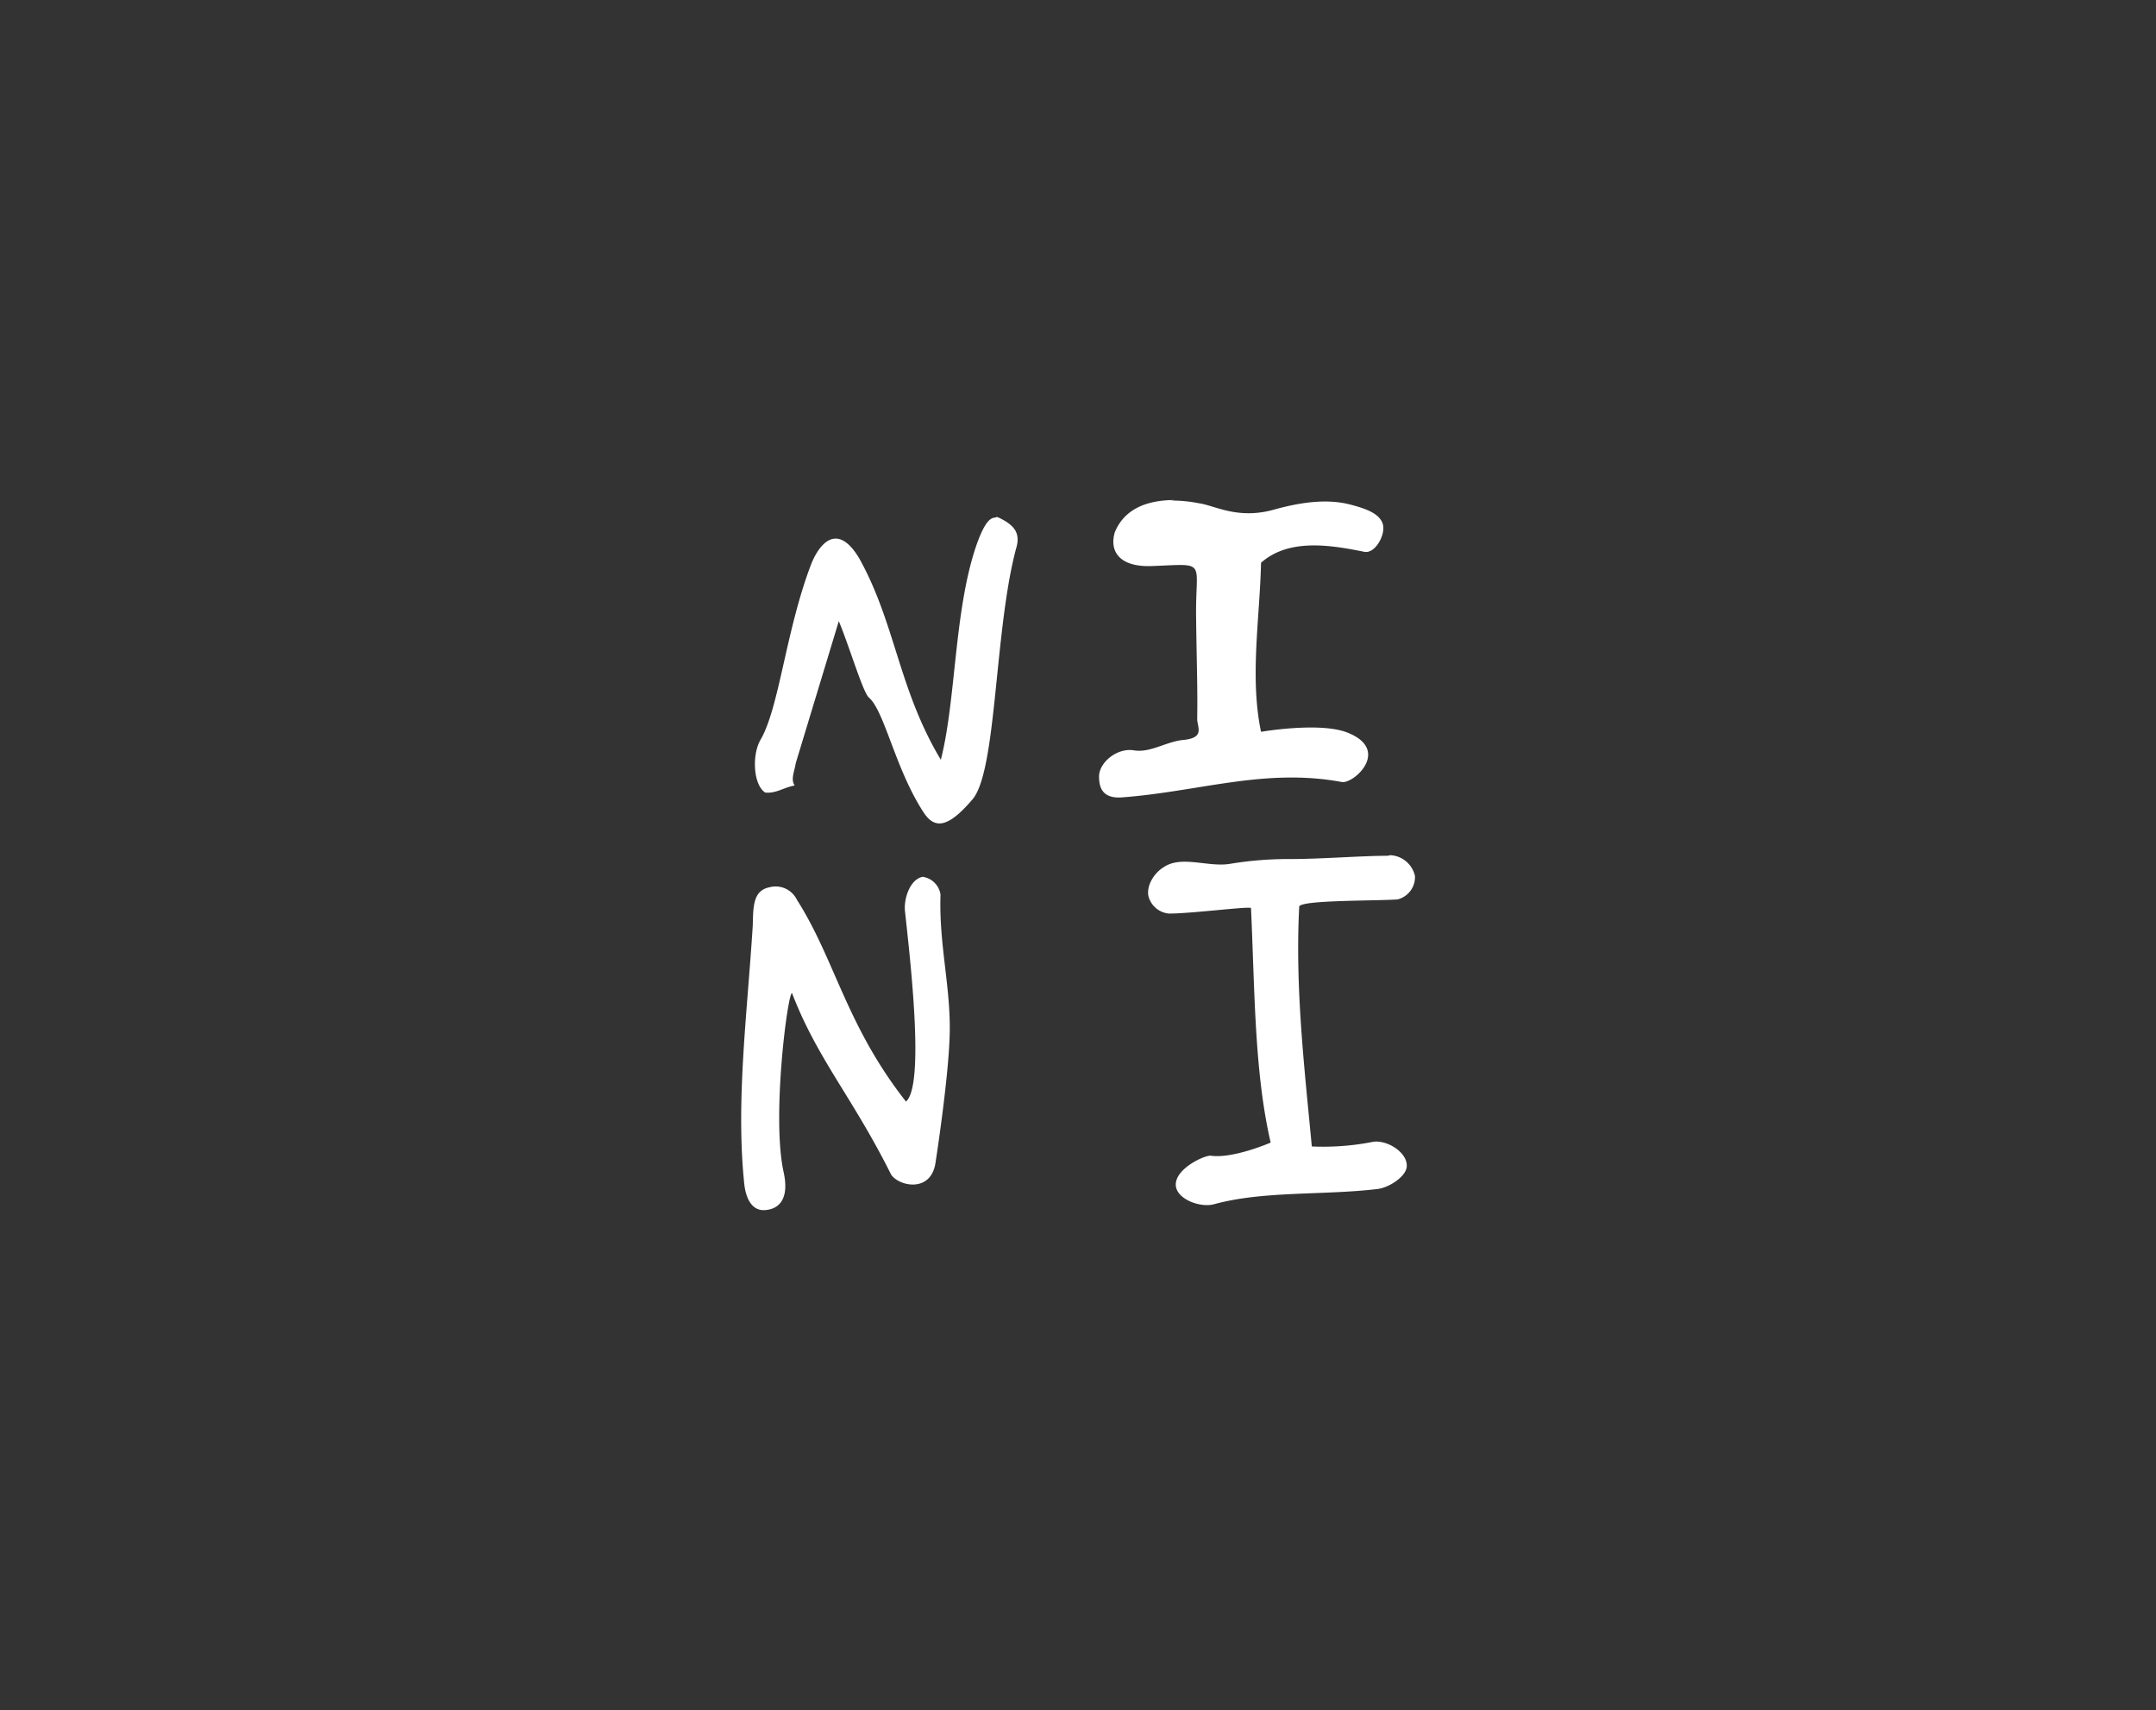 <svg id="Layer_1" data-name="Layer 1" xmlns="http://www.w3.org/2000/svg" viewBox="0 0 329 261"><rect x="0" y="0" width="329" height="261" fill="#333333" stroke="none"/><defs><style>.cls-1{fill:#fff;}</style></defs><title>nini_app</title><path class="cls-1" d="M179.28,76.31c-4.75,0-7.83,1.67-9.16,4.91-.83,2.75.5,5.41,5.83,5.16,8.32-.33,6.49-.91,6.57,7.49.08,7.41.25,10.82.17,15.82,0,1.33,1.25,2.91-2.17,3.24-2.58.25-5,2-7.49,1.58s-5.24,1.75-5.32,3.92c0,1.66.41,3.57,3.74,3.24,11.65-.91,21.64-4.49,33.29-2.33,1.83.33,7.49-4.83,1-7.49-4.16-1.75-13.31-.17-13.31-.17-1.75-8.32-.17-17.47,0-25.8,4.32-3.82,10.81-2.66,15.81-1.66,1.58.25,3.08-2.41,2.83-4-.34-1.92-3-2.67-4.83-3.17-3.66-1-7.66-.41-11.65.67-5.66,1.66-9.16-.58-11.65-.92a21.24,21.24,0,0,0-4.33-.41ZM151.81,79c-.91,0-1.83,1.33-2.91,4.49-3.33,10-3,23.3-5.33,32.46-6.49-10.82-6.91-20.81-12.48-30.79-3.58-5.91-6.33-1.59-7.33,1-3.82,10-4.82,21.64-7.65,26.64-1.42,2.33-1.17,7,.66,8.15,1.67.17,2.75-.75,4.5-1.08-.67-.91,0-2.25.16-3.41L128,94.79c1.66,4,3.66,10.82,4.58,11.65,2.41,2.08,4,10.82,8.32,17.48,1.66,2.58,3.66,2.58,7.49-1.92,3.74-4.32,3.33-25.8,6.66-38.28.75-2.41-.34-3.58-2.5-4.66l-.42-.17Zm59.92,51.6c-4,0-10,.5-15,.5a54,54,0,0,0-9.15.75c-3.33.49-7.33-1.34-10,.49-1.41.84-2.66,2.75-2.33,4.42a3.55,3.55,0,0,0,3.16,2.66c3.42,0,12.49-1.17,12.49-.83.58,12.48.5,25,3,35.78,0,0-5.74,2.5-9.15,2-.92-.08-5.33,1.92-5.33,4.41,0,2.17,3.66,3.58,5.83,3,7.57-2.08,16.64-1.33,25-2.33,1.83-.25,4.24-1.92,4.41-3.33.25-2.25-3.17-4.33-5.33-3.83a39,39,0,0,1-9.15.67c-1.09-11.66-2.58-24.14-1.92-36.62.33-1,11.65-.84,15-1.08a3.51,3.51,0,0,0,2.66-3.58,4.07,4.07,0,0,0-3.74-3.17ZM141,133.82h-.25c-1.91.42-2.83,3.33-2.66,5.16.75,7,3.08,26.64.16,29.13-9.15-11.65-10.81-21.64-16.64-30.79a3.61,3.61,0,0,0-4.16-1.92c-2.58.5-2.5,3-2.58,5.83-.83,13.32-2.58,26.63-1.33,39.12.25,3,1.49,4.49,3.24,4.32,2.08-.16,3.66-1.66,2.83-5.66-1.91-8.32.58-27.46,1.25-27.46,3.83,10,9.16,15.81,15,27.46.83,1.92,6.24,3.33,6.91-1.66,0,0,2.08-13.32,2.16-20,.09-7-1.66-13.32-1.41-20.81a3.2,3.2,0,0,0-2.91-2.75Z"/></svg>